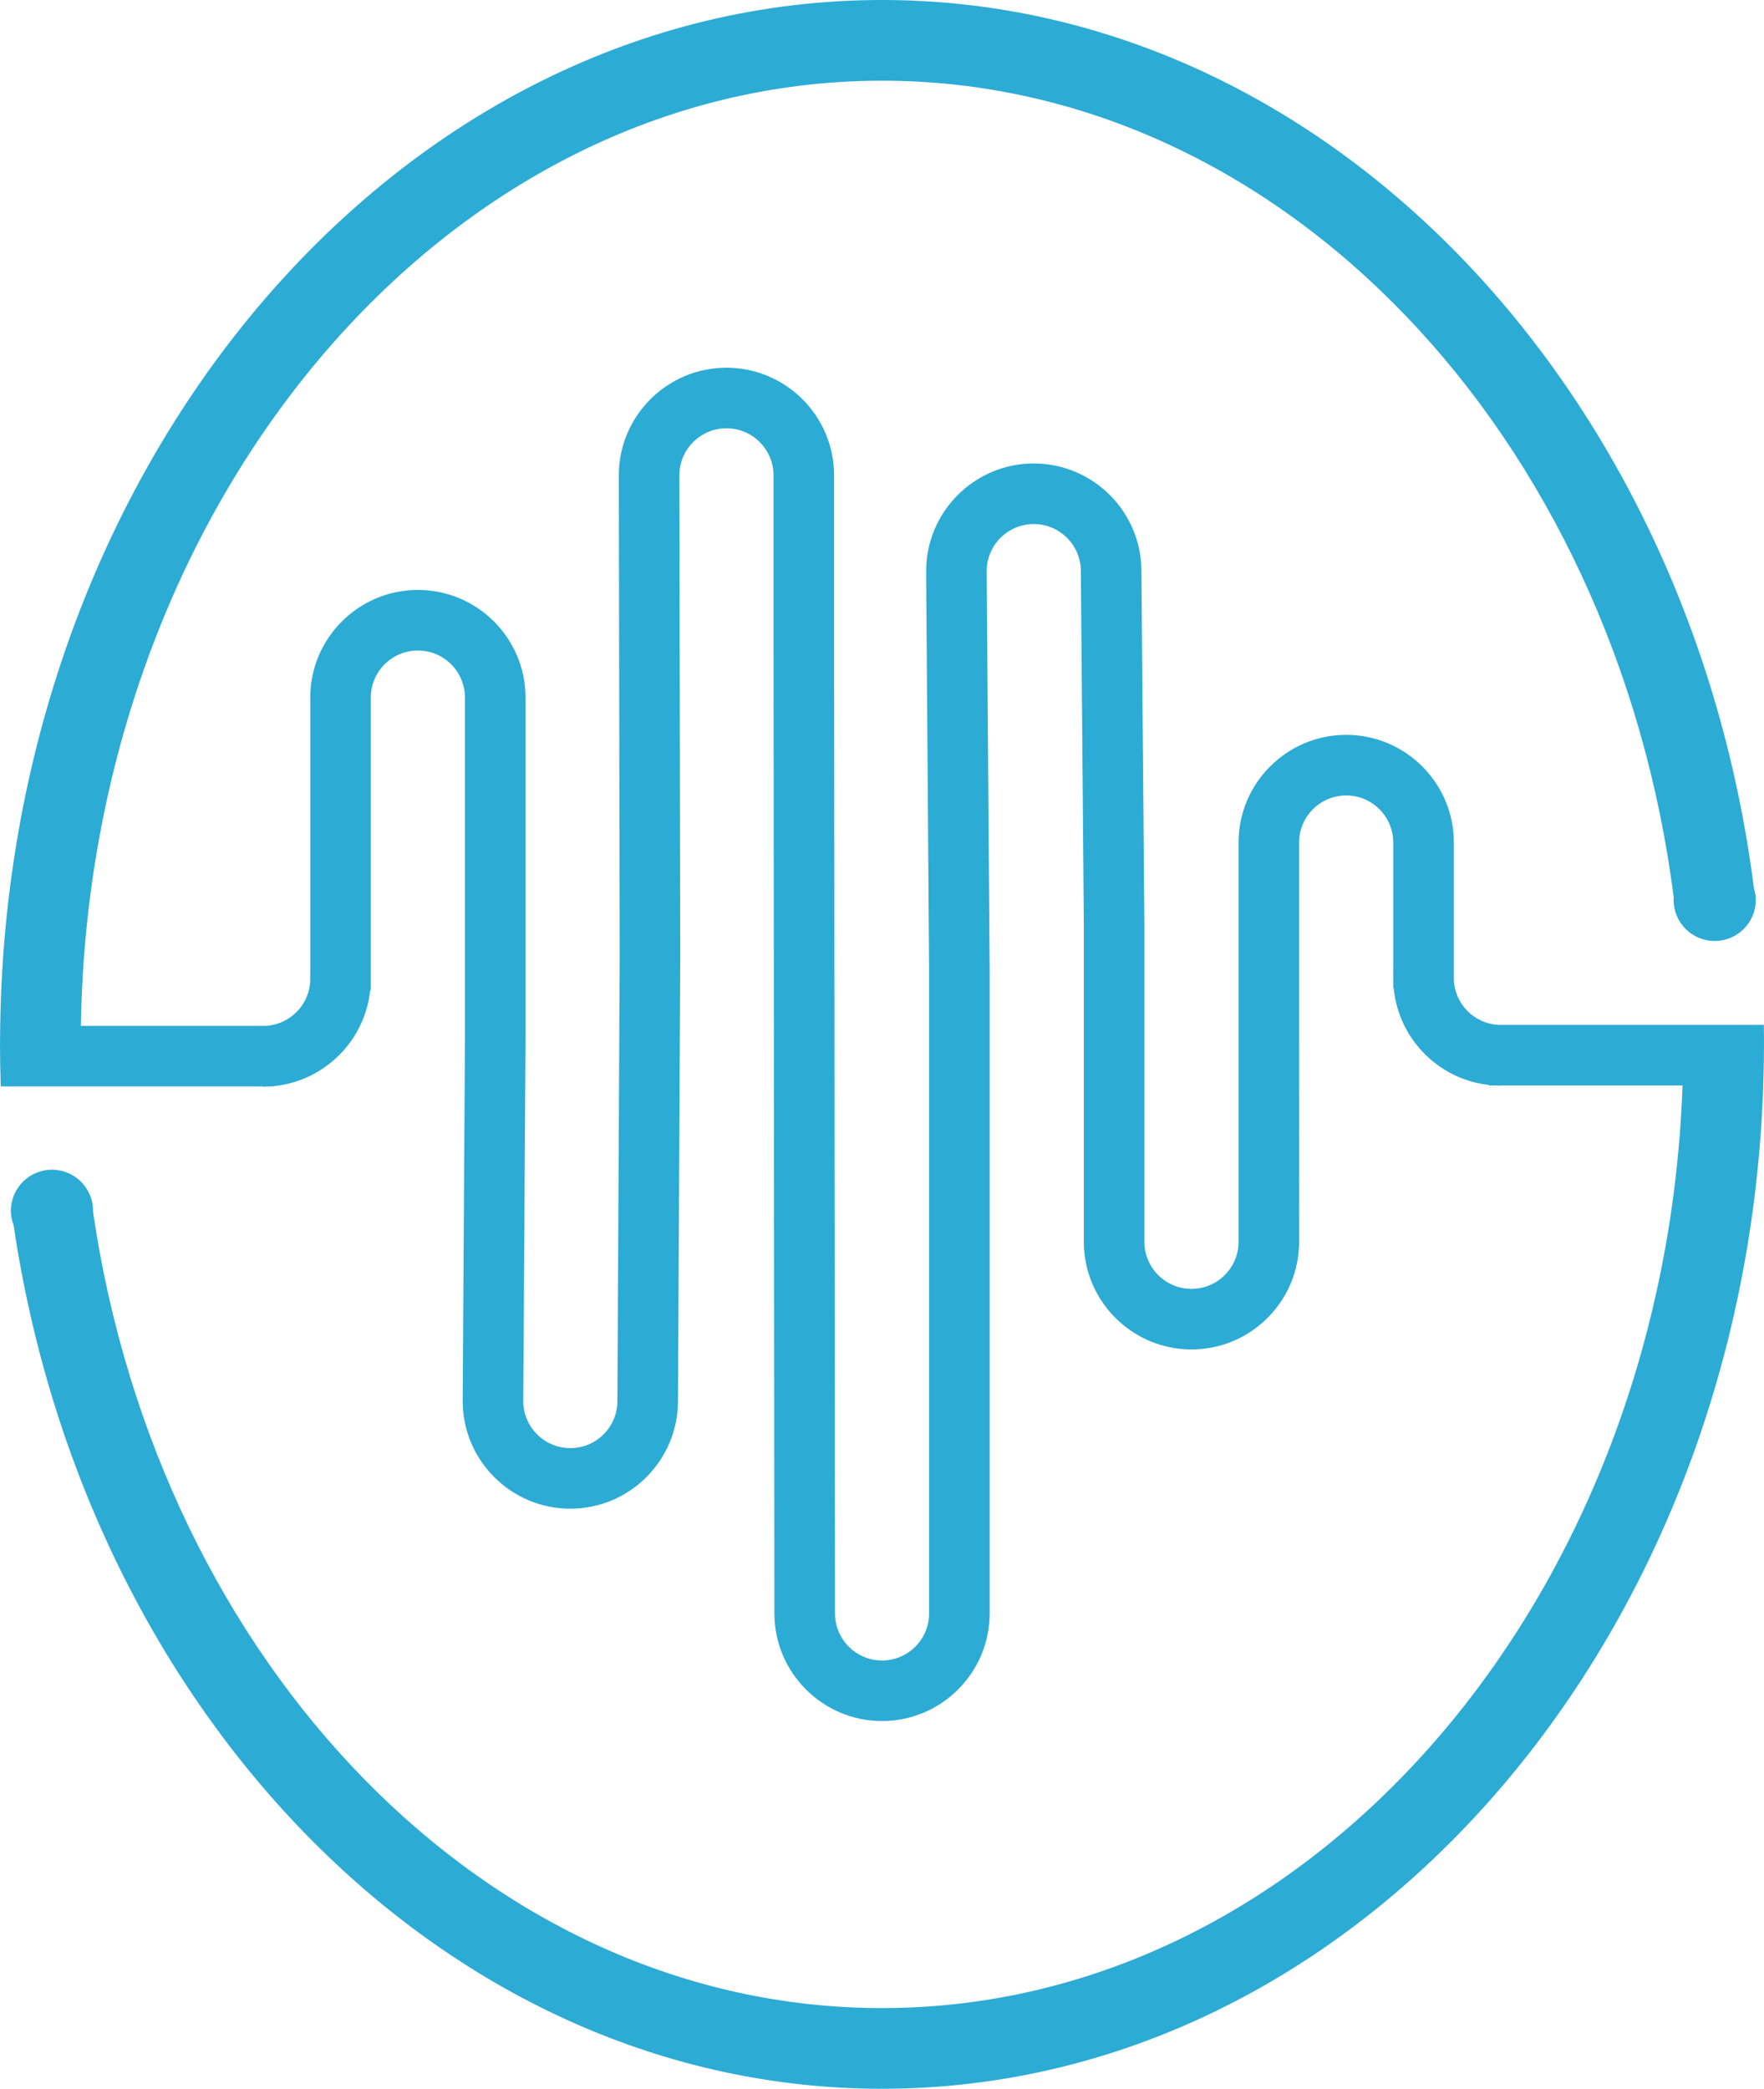 <svg version="1.1" id="图层_1" x="0px" y="0px" width="168.16px" height="199.08px" viewBox="0 0 168.16 199.08" enable-background="new 0 0 168.16 199.08" xml:space="preserve" xmlns="http://www.w3.org/2000/svg" xmlns:xlink="http://www.w3.org/1999/xlink" xmlns:xml="http://www.w3.org/XML/1998/namespace">
  <path fill="#2CABD5" d="M168.141,97.68h-7.69h-17.589c-2.355-0.113-4.238-2.034-4.269-4.411V80.3
	c0-5.657-4.604-10.261-10.262-10.261S118.07,74.643,118.07,80.3v38.056c0,2.475-2.014,4.487-4.488,4.487
	c-2.476,0-4.489-2.013-4.489-4.487v-29.96l-0.282-33.959c0-5.659-4.604-10.264-10.262-10.264s-10.262,4.604-10.262,10.271
	l0.284,38.056v61.273c0,2.475-2.014,4.487-4.489,4.487c-2.473,0-4.484-2.013-4.484-4.488l-0.085-93.242V45.306
	c0-5.656-4.603-10.259-10.261-10.259c-5.659,0-10.262,4.603-10.262,10.261l0.084,45.96l-0.218,42.265
	c0,2.475-2.013,4.488-4.486,4.488c-2.476,0-4.488-2.014-4.488-4.482l0.217-34.532V66.485c0-5.656-4.604-10.258-10.262-10.258
	s-10.261,4.602-10.261,10.258v25.862h-0.003v0.961c0,2.401-1.9,4.353-4.274,4.467H7.71C8.495,47.941,42.45,7.691,84.081,7.691
	c38.172,0,69.869,33.849,75.48,77.889c-0.003,0.063-0.019,0.122-0.019,0.186c0,2.164,1.754,3.918,3.918,3.918
	s3.918-1.754,3.918-3.918c0-0.388-0.074-0.756-0.18-1.11C161.111,36.808,126.169,0,84.081,0C38.217,0,0.818,43.7,0.019,97.775
	C0.011,98.363,0,98.95,0,99.54c0,1.343,0.029,2.678,0.074,4.008h7.694h17.316v0.021c0.144,0,0.283-0.016,0.426-0.021h0.578v-0.028
	c4.836-0.473,8.698-4.313,9.201-9.141h0.06V66.485c0-2.474,2.013-4.485,4.487-4.485s4.488,2.012,4.488,4.485V99l-0.217,34.532
	c0,5.658,4.604,10.261,10.262,10.261c5.657,0,10.26-4.603,10.26-10.256l0.218-42.266l-0.085-45.966c0-2.474,2.014-4.485,4.489-4.485
	c2.475,0,4.488,2.012,4.488,4.485v14.981l0.083,93.485c0,5.657,4.603,10.261,10.259,10.261c5.659,0,10.262-4.604,10.262-10.261
	v-61.28l-0.283-38.056c0-2.475,2.013-4.488,4.488-4.488s4.488,2.014,4.488,4.496l0.283,33.546v30.365
	c0,5.657,4.604,10.261,10.262,10.261s10.262-4.604,10.262-10.261V80.3c0-2.475,2.013-4.487,4.487-4.487
	c2.474,0,4.486,2.013,4.486,4.487v11.952h-0.004v0.961c0,0.025,0.004,0.05,0.004,0.074v0.879h0.045
	c0.446,4.829,4.251,8.694,9.052,9.238v0.049h0.734c0.143,0.006,0.283,0.021,0.427,0.021v-0.021h17.32
	c-1.712,48.837-35.284,87.937-76.314,87.937c-37.603,0-68.923-32.847-75.215-75.925c0.001-0.021,0.007-0.041,0.007-0.062
	c0-2.164-1.754-3.918-3.918-3.918s-3.918,1.754-3.918,3.918c0,0.486,0.1,0.947,0.263,1.378
	c6.919,46.692,41.389,82.299,82.781,82.299c45.255,0,82.266-42.548,84.008-95.627c0.044-1.299,0.071-2.603,0.071-3.913
	C168.16,98.918,168.15,98.299,168.141,97.68z" class="color c1"/>
</svg>